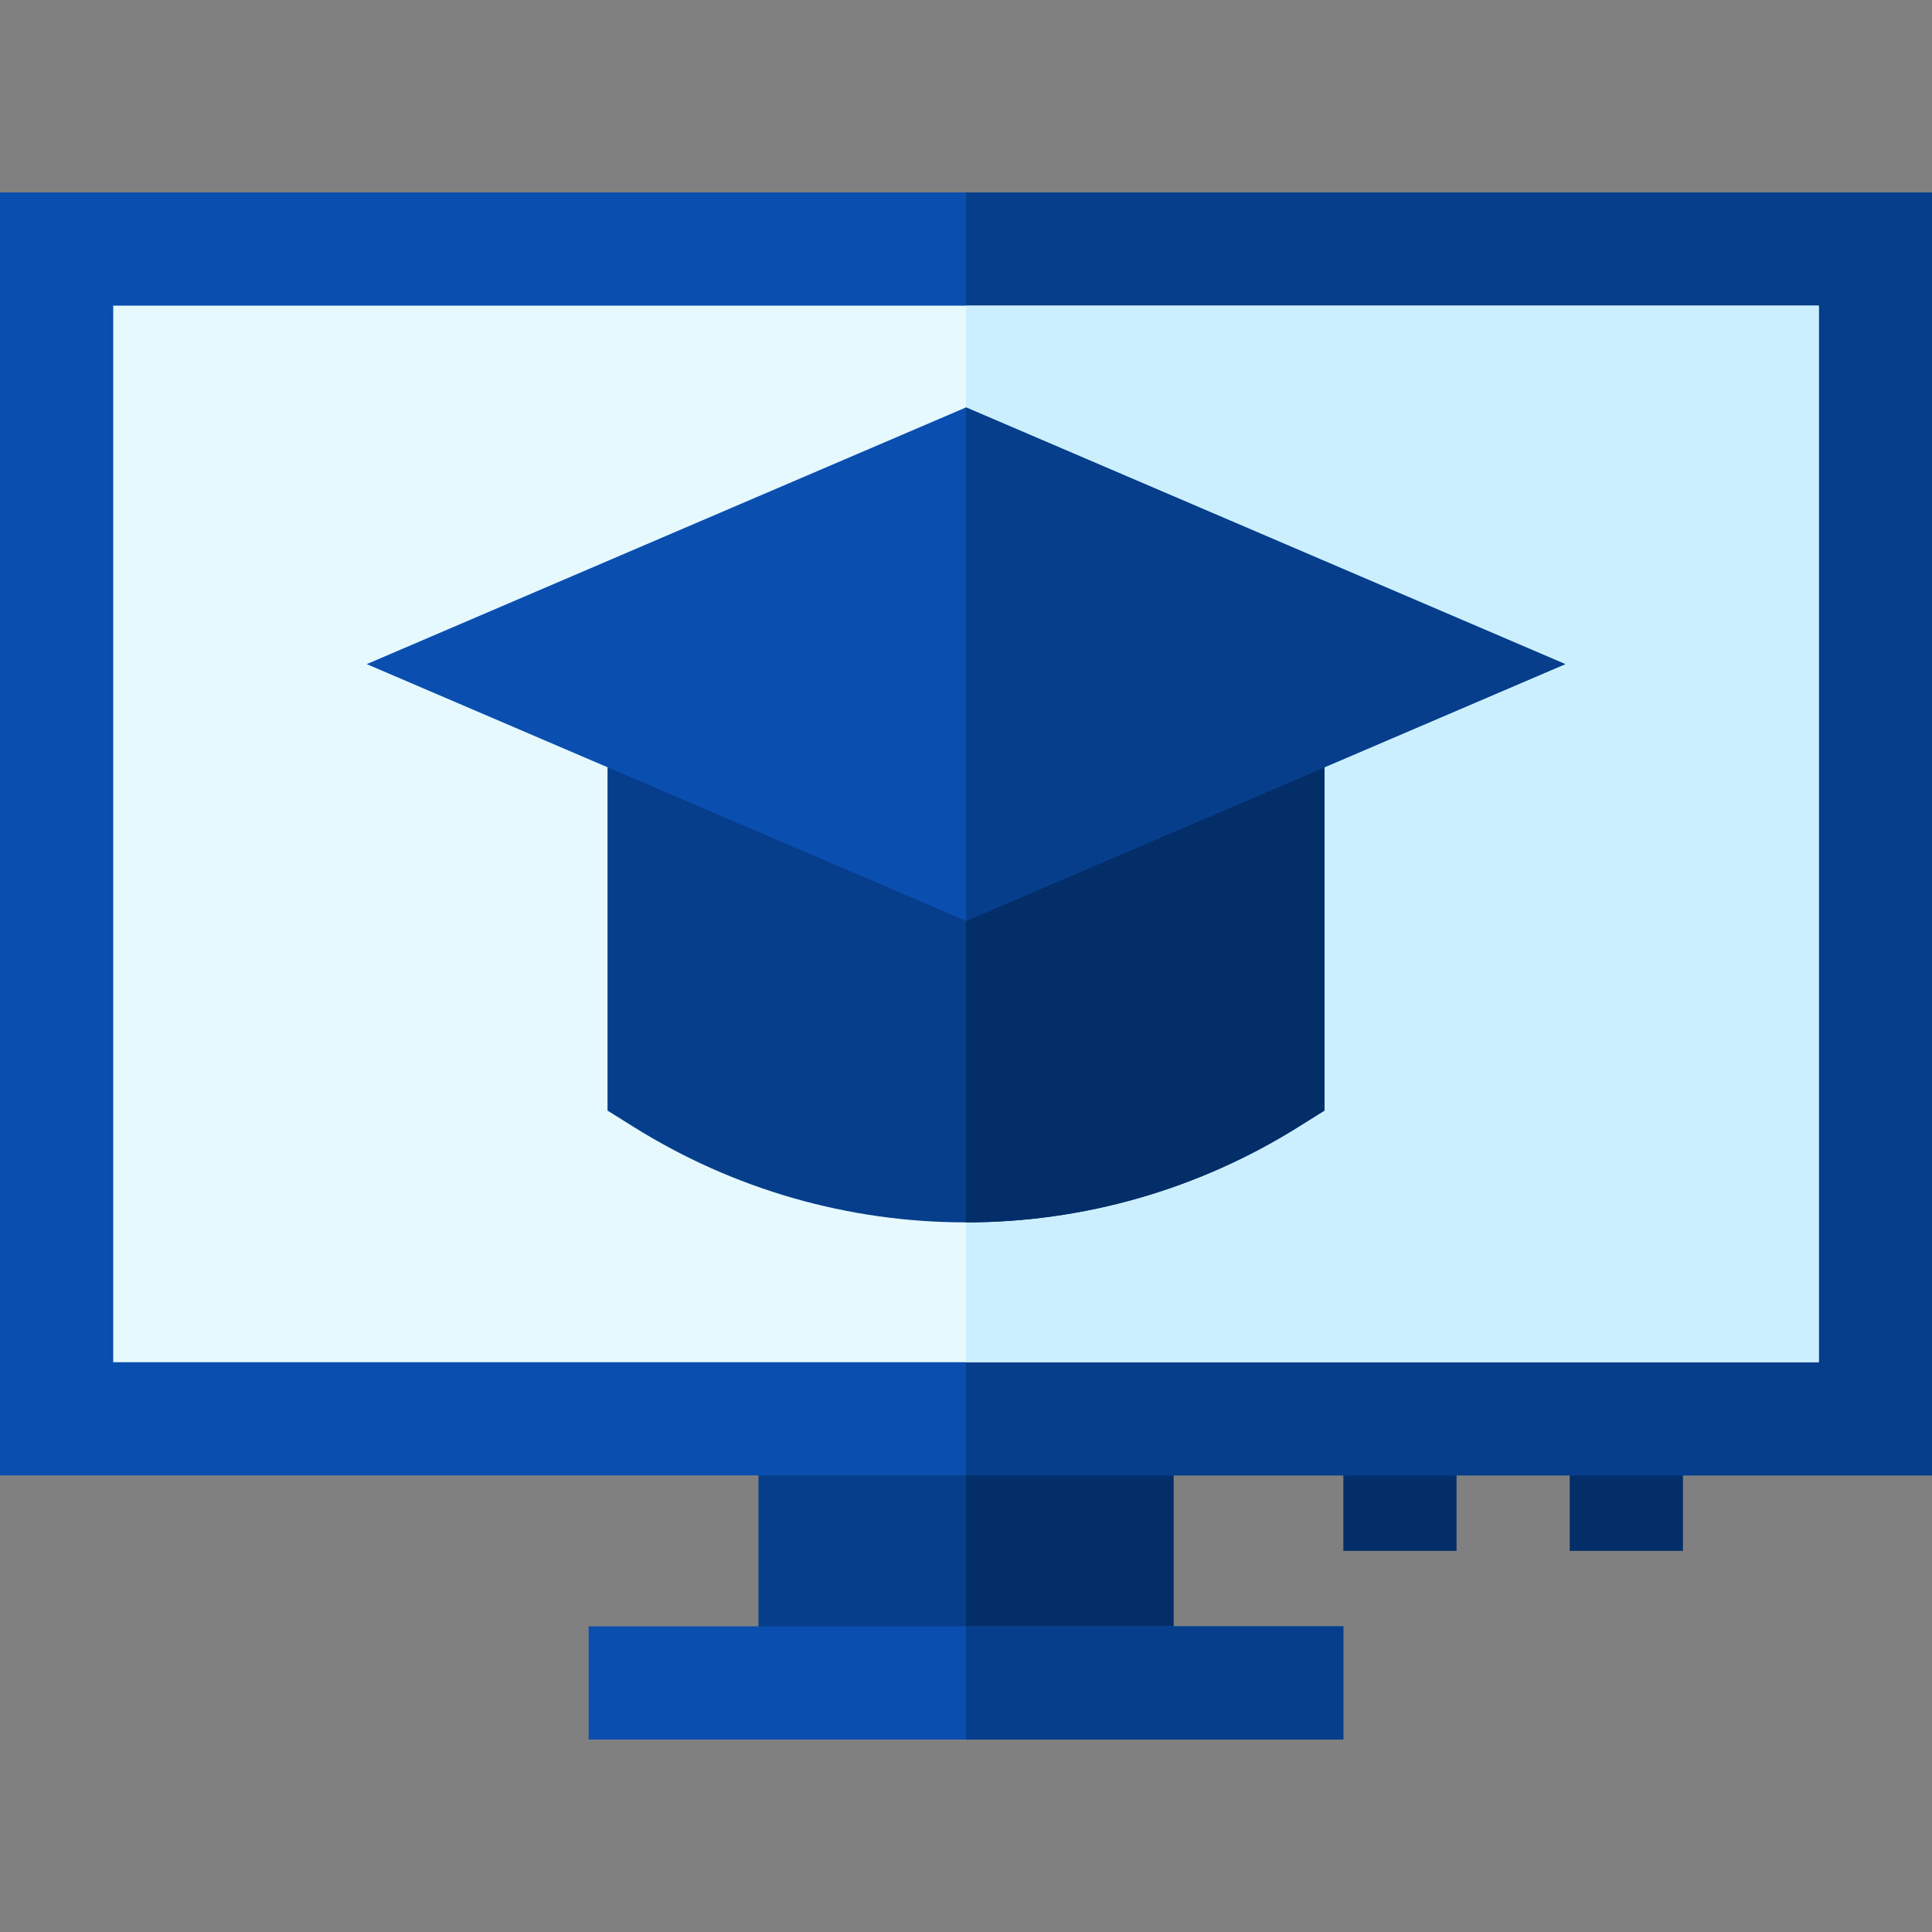 <?xml version="1.0" encoding="iso-8859-1"?>
<!-- Generator: Adobe Illustrator 19.0.0, SVG Export Plug-In . SVG Version: 6.00 Build 0)  -->
<svg version="1.1" id="Capa_1" xmlns="http://www.w3.org/2000/svg" xmlns:xlink="http://www.w3.org/1999/xlink" x="0px" y="0px"
	 viewBox="0 0 512 512" style="enable-background:new 0 0 512 512;" xml:space="preserve">
<rect x="0" y="0" width="512" height="512" fill="#808080" stroke="none"/>
<rect x="201" y="376" style="fill:#063E8B;" width="110" height="70"/>
<g>
	<rect x="256" y="376" style="fill:#032E68;" width="55" height="70"/>
	<rect x="416" y="376" style="fill:#032E68;" width="30" height="35"/>
	<rect x="356" y="376" style="fill:#032E68;" width="30" height="35"/>
</g>
<path style="fill:#0A4EAF;" d="M512,391H0V51h512V391z"/>
<path style="fill:#063E8B;" d="M512,391H256V51h256V391z"/>
<rect x="30" y="81" style="fill:#E6F9FF;" width="452" height="280"/>
<rect x="256" y="81" style="fill:#CCEFFF;" width="226" height="280"/>
<rect x="156" y="431" style="fill:#0A4EAF;" width="200" height="30"/>
<g>
	<rect x="256" y="431" style="fill:#063E8B;" width="100" height="30"/>
	<path style="fill:#063E8B;" d="M256,323.944c-31.135,0-61.547-8.722-87.95-25.224l-7.05-4.406V191h190v103.314l-7.05,4.406
		C317.548,315.221,287.135,323.944,256,323.944z"/>
</g>
<path style="fill:#032E68;" d="M256,191v132.944c31.135,0,61.548-8.722,87.95-25.224l7.05-4.406V191H256z"/>
<path style="fill:#0A4EAF;" d="M256,244.029L97.197,176L256,107.971L414.804,176L256,244.029z"/>
<path style="fill:#063E8B;" d="M256,244.029V107.971L414.804,176L256,244.029z"/>
<g>
</g>
<g>
</g>
<g>
</g>
<g>
</g>
<g>
</g>
<g>
</g>
<g>
</g>
<g>
</g>
<g>
</g>
<g>
</g>
<g>
</g>
<g>
</g>
<g>
</g>
<g>
</g>
<g>
</g>
</svg>

